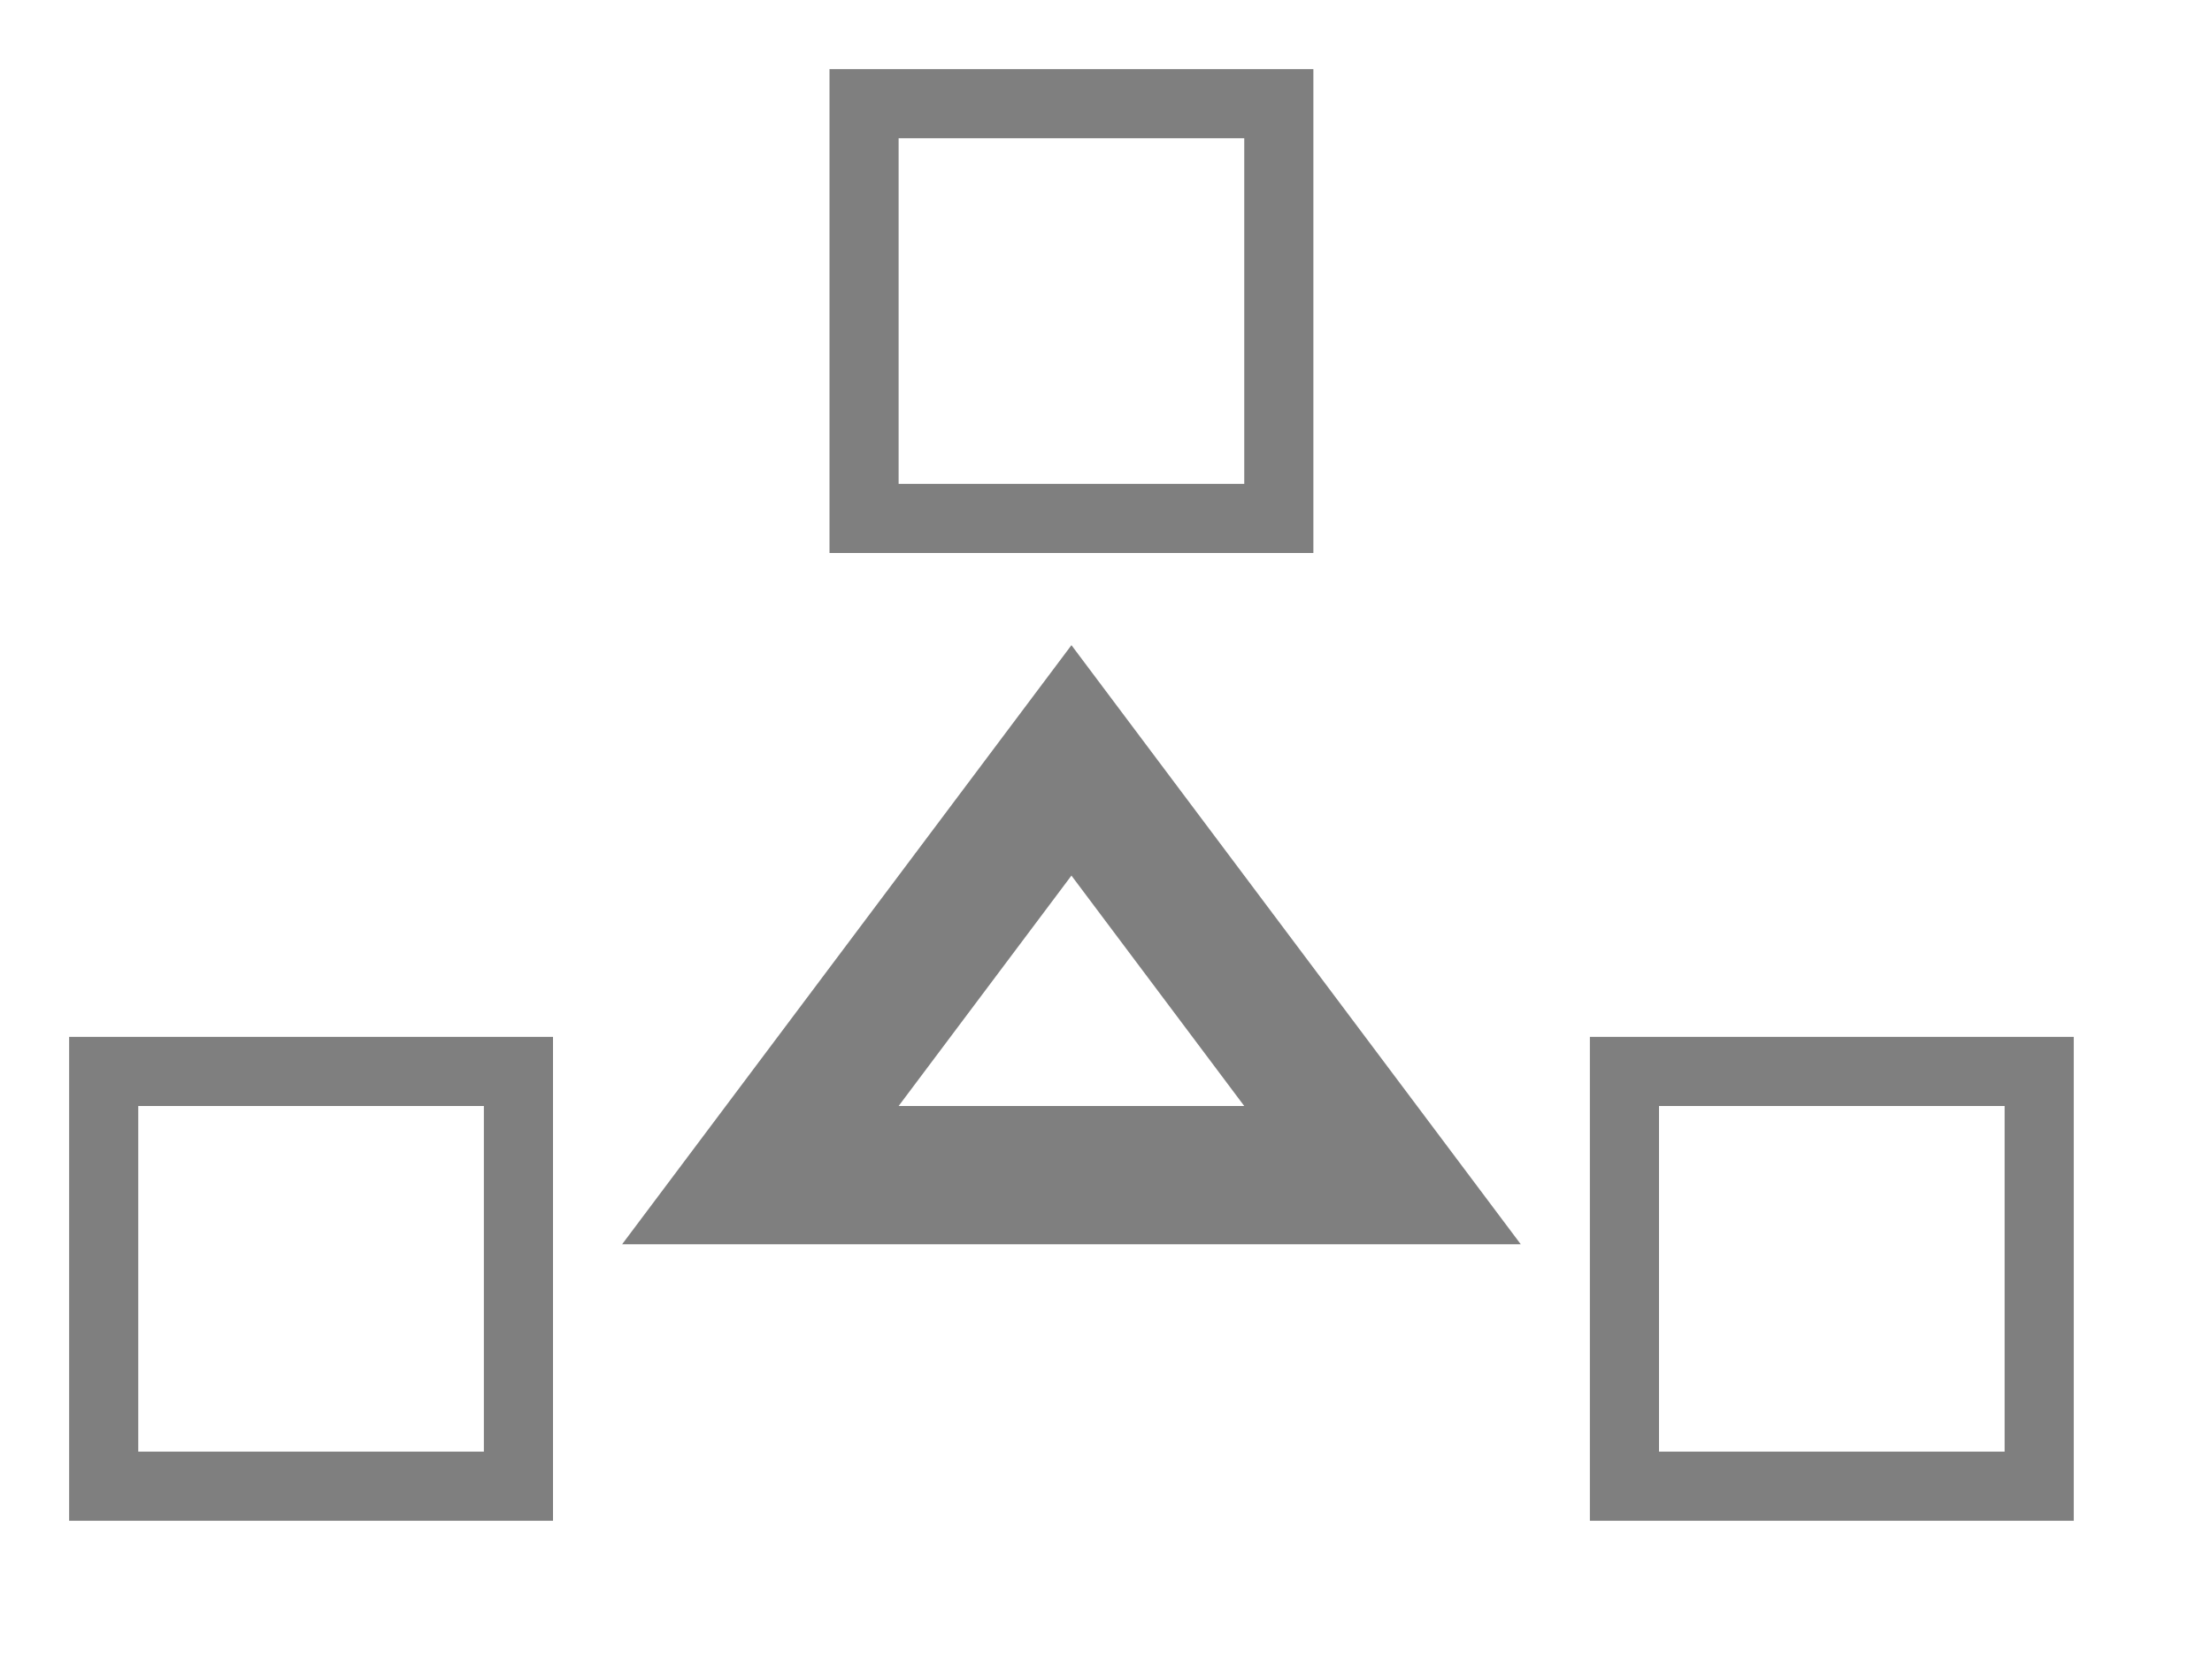 <?xml version="1.0" encoding="UTF-8"?>
<svg
    width="100%"
    height="100%"
    viewBox="0 0 32 24"
    preserveAspectRatio="xMidYMid meet"
    xmlns="http://www.w3.org/2000/svg"
    version="1.1"
    >
    <path stroke="#7f7f7f" stroke-width="1" fill="none" d="M 1.5,15.5 L 7.5,15.5 L 7.5,21.5 L 1.5,21.5 Z " /><path stroke="#7f7f7f" stroke-width="1" fill="none" d="M 12.5,1.5 L 18.5,1.5 L 18.5,7.5 L 12.5,7.5 Z " /><path stroke="#7f7f7f" stroke-width="1" fill="none" d="M 23.5,15.5 L 29.5,15.5 L 29.5,21.5 L 23.5,21.5 Z " /><path stroke="#7f7f7f" stroke-width="2" fill="none" d="M 15.5,11 l 4.5,6 l -9,0 z " />
</svg>
